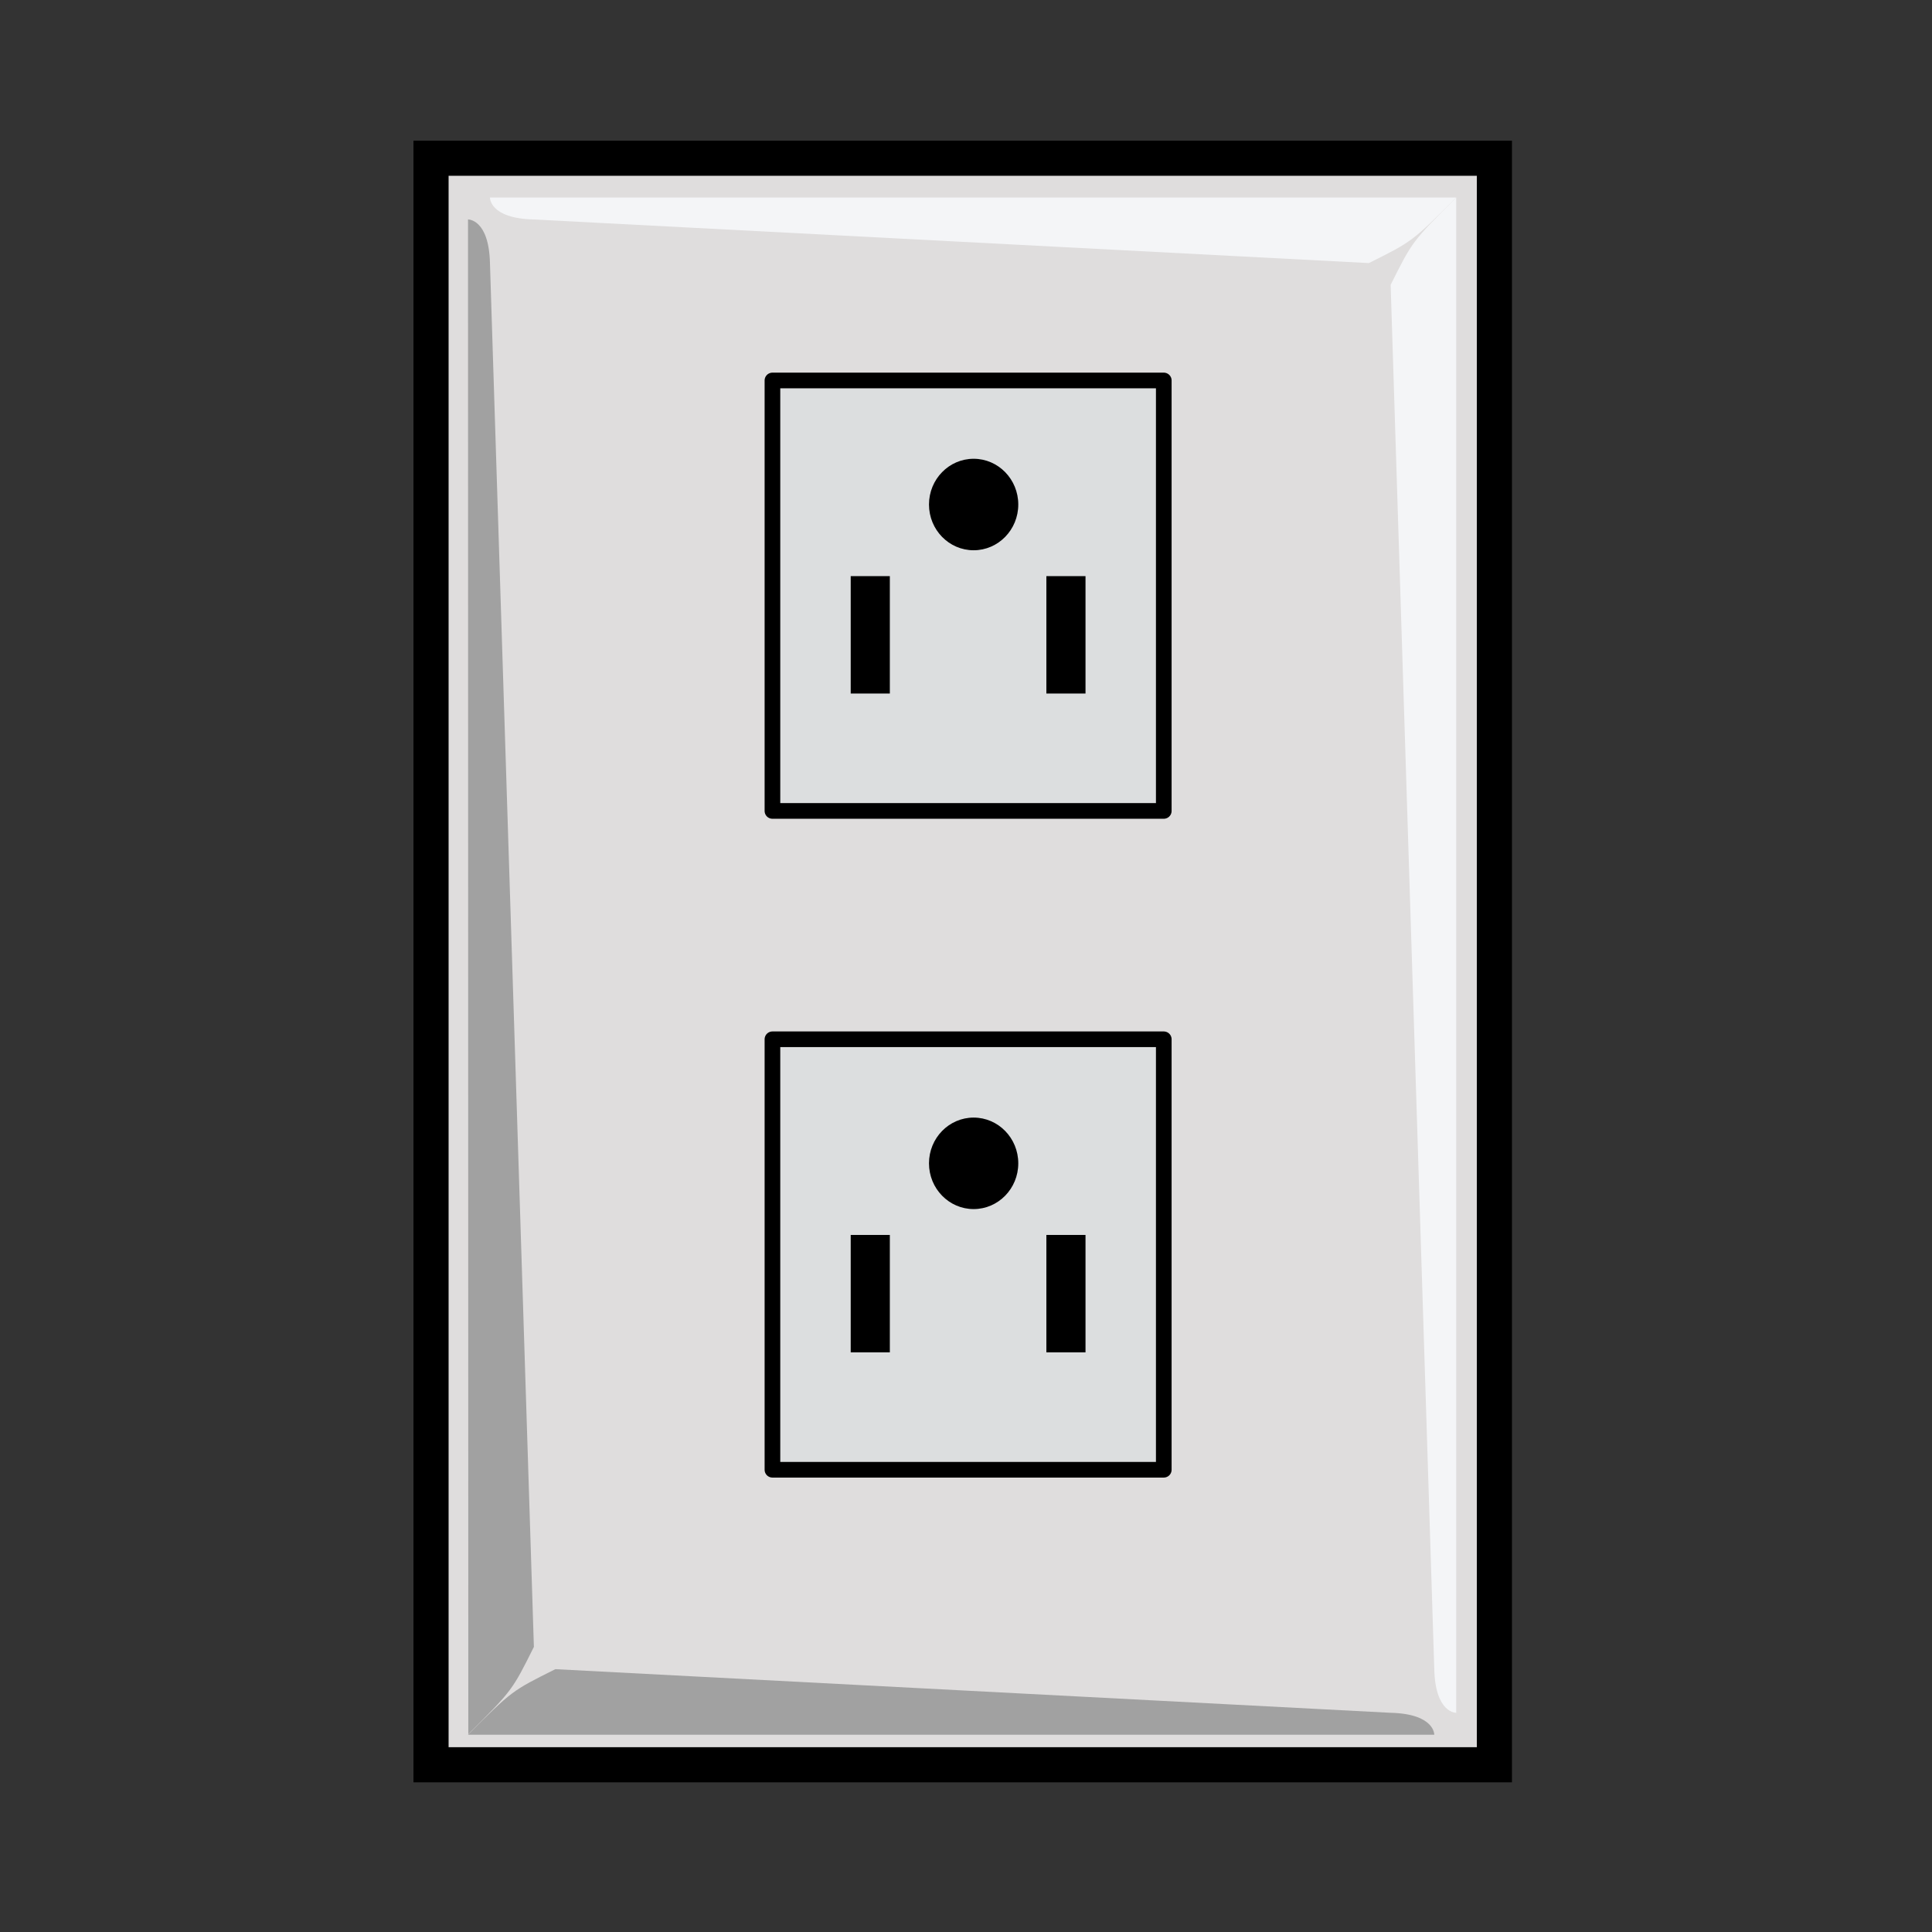 <svg:svg xmlns:dc="http://purl.org/dc/elements/1.1/" xmlns:ns1="http://sodipodi.sourceforge.net/DTD/sodipodi-0.dtd" xmlns:ns2="http://www.inkscape.org/namespaces/inkscape" xmlns:ns4="http://creativecommons.org/ns#" xmlns:rdf="http://www.w3.org/1999/02/22-rdf-syntax-ns#" xmlns:svg="http://www.w3.org/2000/svg" height="74.34" id="svg21779" version="1.1" viewBox="-7.118 4.124 74.34 74.34" width="74.34" ns1:docname="New document 55" ns2:version="0.47 r22583">
  <svg:rect x="-7.118" y="4.124" width="74.34" height="74.34" fill="#333333" stroke="none"/>
  <ns1:namedview bordercolor="#666666" borderopacity="1.0" id="base" pagecolor="#ffffff" showgrid="false" ns2:current-layer="layer1" ns2:cx="30.465104" ns2:cy="34.00343" ns2:document-units="px" ns2:pageopacity="0.0" ns2:pageshadow="2" ns2:window-height="798" ns2:window-maximized="0" ns2:window-width="970" ns2:window-x="456" ns2:window-y="346" ns2:zoom="4.96" />
  <svg:g id="layer1" transform="translate(-344.53 -478.3)" ns2:groupmode="layer" ns2:label="Layer 1">
    <svg:g id="g3408" transform="matrix(.169 0 0 .169 314.86 438.08)" ns2:label="Layer 1">
      <svg:path d="m231.58 298.41h242.11v365.79h-242.11v-365.79z" id="rect2557" style="stroke:#000000;stroke-linecap:round;stroke-width:8;fill:#dfdddd" />
      <svg:g id="g3340" transform="matrix(1.782 0 0 1.782 42.015 -367.99)">
        <svg:rect height="55" id="rect3338" style="stroke-linejoin:round;stroke:#000000;stroke-width:2;fill:#dcdedf" width="50" x="150" y="402.36" />
        <svg:path d="m181.41 418.21c0 3.228-2.554 5.845-5.704 5.845-3.15 0-5.704-2.617-5.704-5.845 0-3.228 2.554-5.845 5.704-5.845 3.15 0 5.704 2.617 5.704 5.845z" id="path3332" style="fill:#000000" ns1:cx="175.70422" ns1:cy="418.20724" ns1:rx="5.7042236" ns1:ry="5.8450623" ns1:type="arc" />
        <svg:rect height="15" id="rect3334" style="fill:#000000" width="5" x="160" y="427.36" />
        <svg:rect height="15" id="rect3336" style="fill:#000000" width="5" x="185" y="427.36" />
      </svg:g>
      <svg:g id="g3346" transform="matrix(1.782 0 0 1.782 42.015 -217.99)">
        <svg:rect height="55" id="rect3348" style="stroke-linejoin:round;stroke:#000000;stroke-width:2;fill:#dcdedf" width="50" x="150" y="402.36" />
        <svg:path d="m181.41 418.21c0 3.228-2.554 5.845-5.704 5.845-3.15 0-5.704-2.617-5.704-5.845 0-3.228 2.554-5.845 5.704-5.845 3.15 0 5.704 2.617 5.704 5.845z" id="path3350" style="fill:#000000" ns1:cx="175.70422" ns1:cy="418.20724" ns1:rx="5.7042236" ns1:ry="5.8450623" ns1:type="arc" />
        <svg:rect height="15" id="rect3352" style="fill:#000000" width="5" x="160" y="427.36" />
        <svg:rect height="15" id="rect3354" style="fill:#000000" width="5" x="185" y="427.36" />
      </svg:g>
      <svg:path d="m465 307.36v345s-4.769 0.162-5-10l-9.93-315.11c4.93-9.89 4.93-9.89 14.93-19.89z" id="rect3356" style="fill:#f4f5f7" ns1:nodetypes="ccccc" />
      <svg:path d="m465 307.36h-220s-0.162 4.769 10 5l190.11 9.929c9.89-4.93 9.89-4.93 19.89-14.93z" id="path3359" style="fill:#f4f5f7" ns1:nodetypes="ccccc" />
      <svg:path d="m240.07 657.25-0.07-344.89s4.769-0.162 5 10l10 315c-4.929 9.892-4.929 9.892-14.929 19.892z" id="path3361" style="fill:#a1a1a1" ns1:nodetypes="ccccc" />
      <svg:path d="m240 657.36h220s0.162-4.769-10-5l-190.11-9.929c-9.89 4.93-9.89 4.93-19.89 14.93z" id="path3363" style="fill:#a1a1a1" ns1:nodetypes="ccccc" />
    </svg:g>
  </svg:g>
</svg:svg>